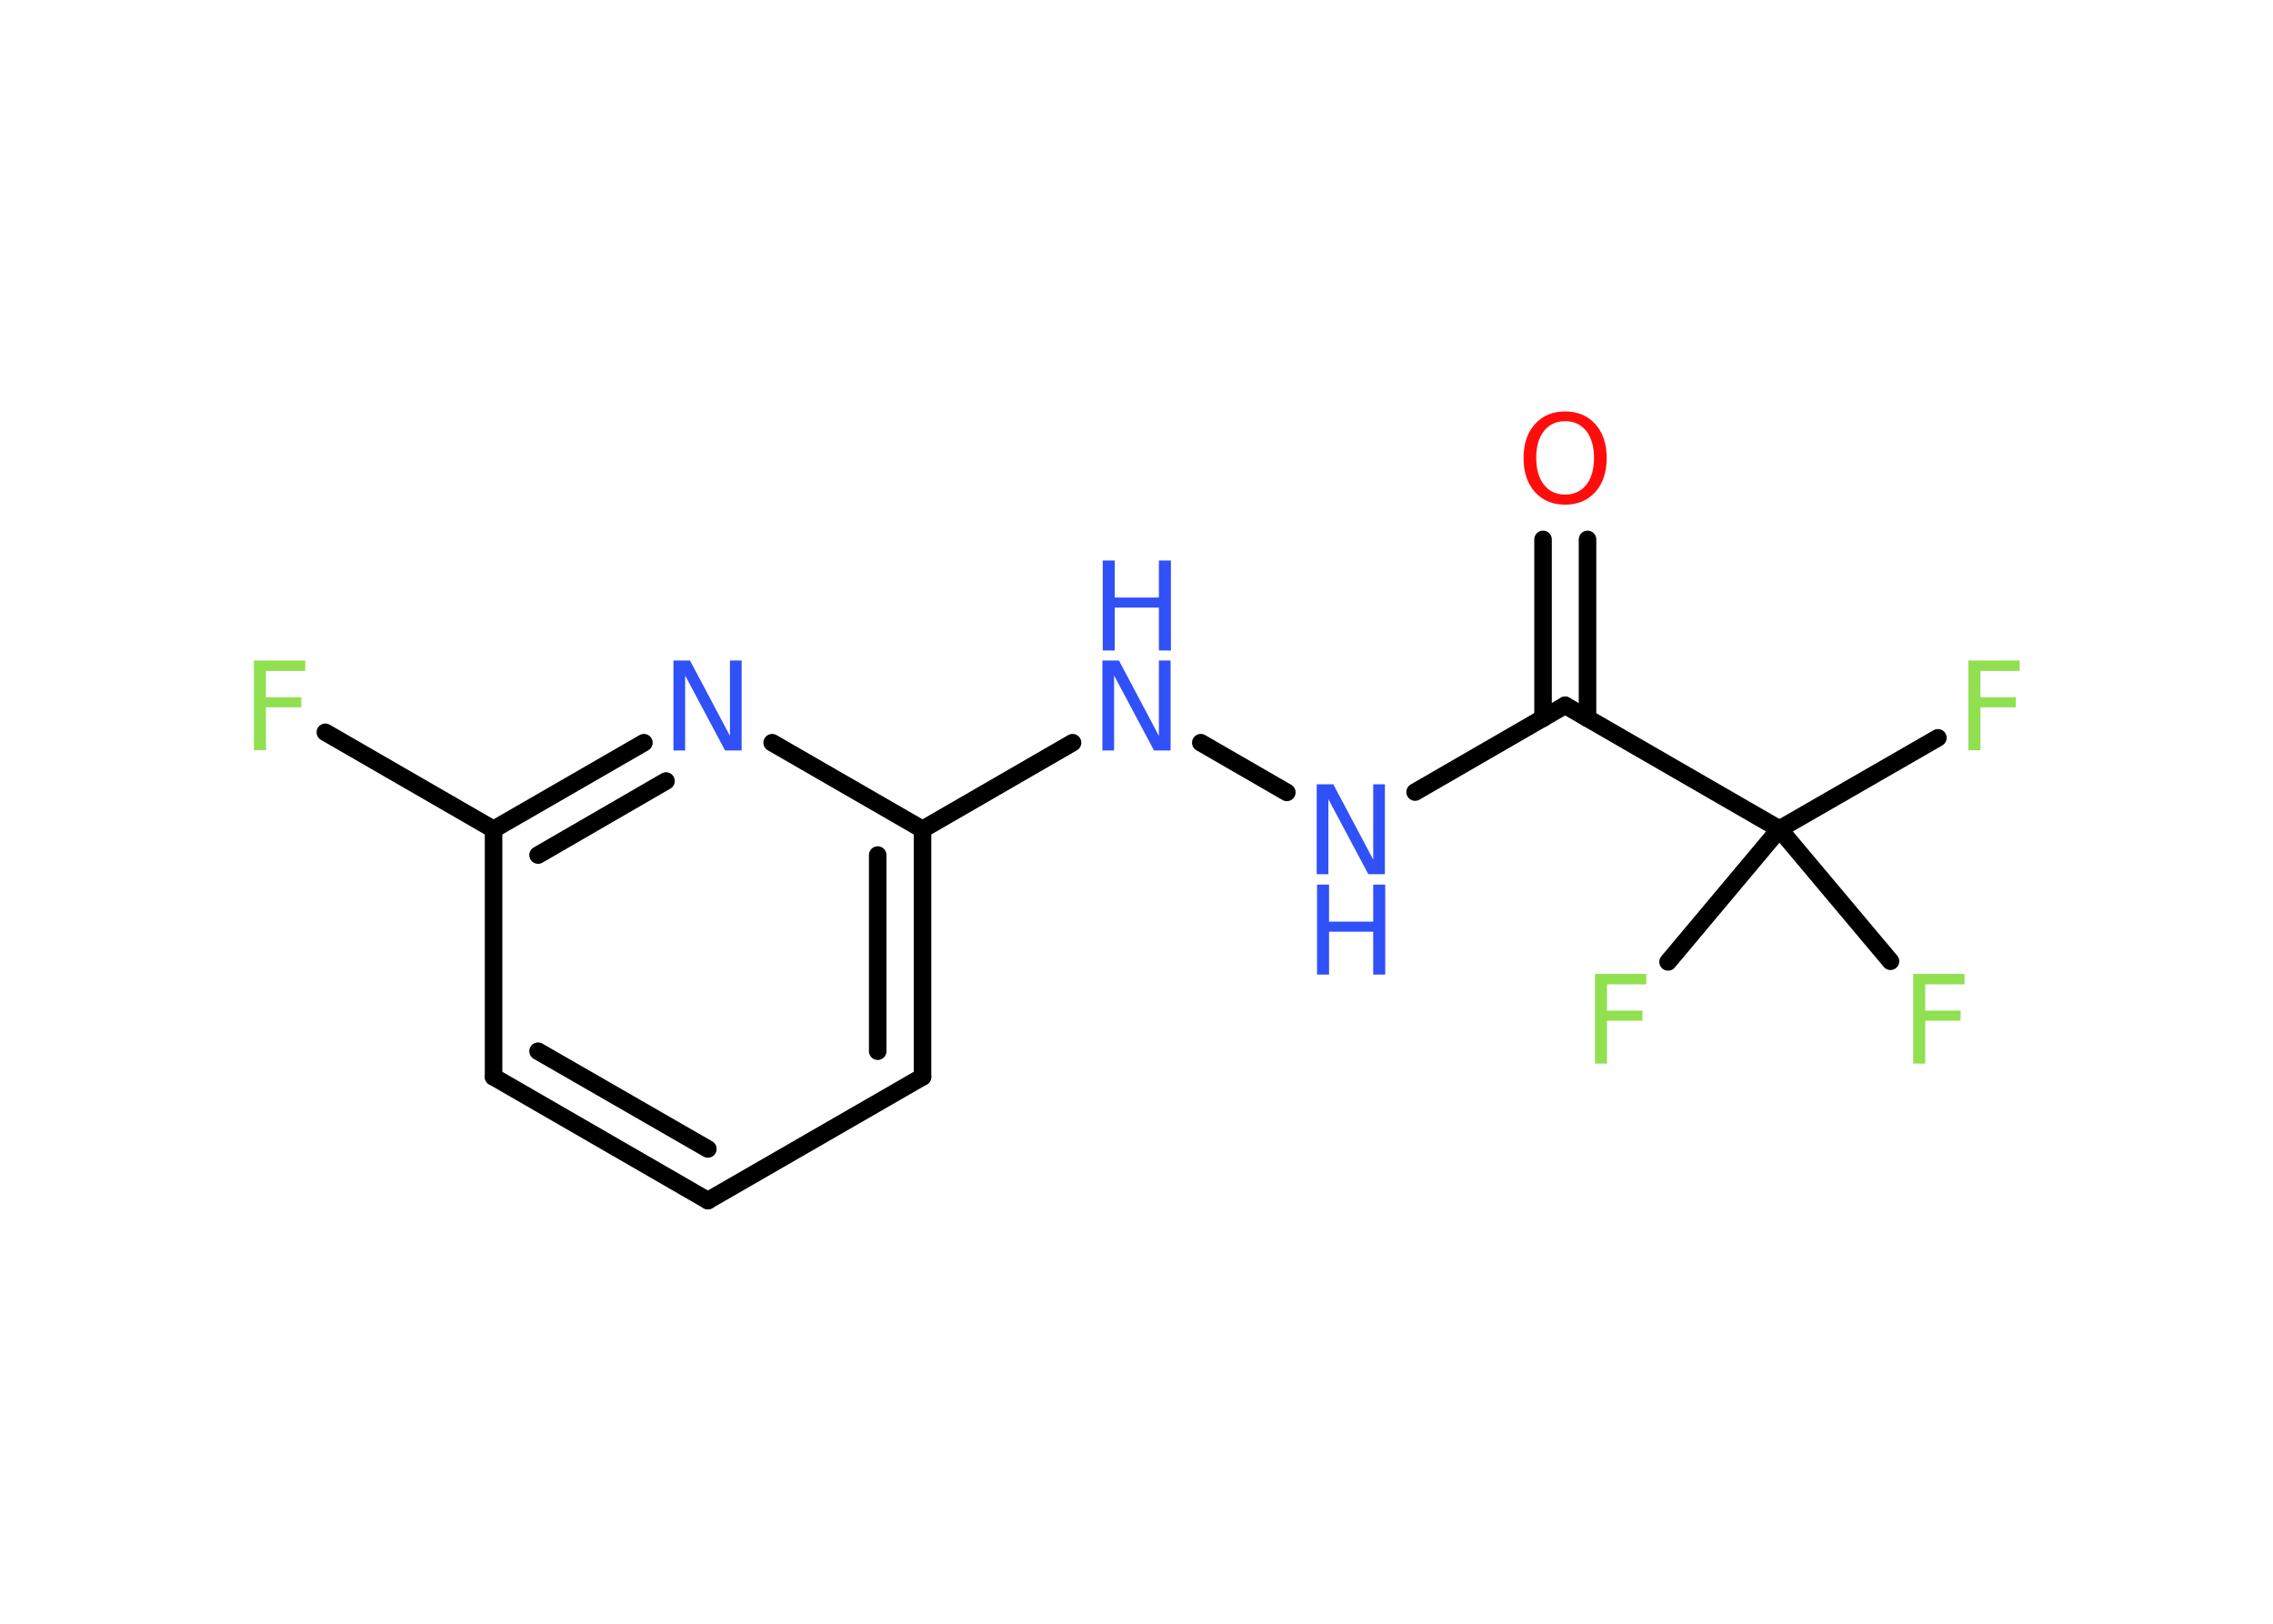 <?xml version='1.0' encoding='UTF-8'?>
<!DOCTYPE svg PUBLIC "-//W3C//DTD SVG 1.1//EN" "http://www.w3.org/Graphics/SVG/1.1/DTD/svg11.dtd">
<svg version='1.2' xmlns='http://www.w3.org/2000/svg' xmlns:xlink='http://www.w3.org/1999/xlink' width='70.0mm' height='50.0mm' viewBox='0 0 70.0 50.0'>
  <desc>Generated by the Chemistry Development Kit (http://github.com/cdk)</desc>
  <g stroke-linecap='round' stroke-linejoin='round' stroke='#000000' stroke-width='.54' fill='#3050F8'>
    <rect x='.0' y='.0' width='70.0' height='50.0' fill='#FFFFFF' stroke='none'/>
    <g id='mol1' class='mol'>
      <g id='mol1bnd1' class='bond'>
        <line x1='48.89' y1='16.61' x2='48.89' y2='22.12'/>
        <line x1='47.52' y1='16.61' x2='47.52' y2='22.12'/>
      </g>
      <line id='mol1bnd2' class='bond' x1='48.2' y1='21.72' x2='43.58' y2='24.39'/>
      <line id='mol1bnd3' class='bond' x1='39.63' y1='24.4' x2='36.98' y2='22.87'/>
      <line id='mol1bnd4' class='bond' x1='33.03' y1='22.87' x2='28.41' y2='25.54'/>
      <g id='mol1bnd5' class='bond'>
        <line x1='28.41' y1='33.16' x2='28.41' y2='25.54'/>
        <line x1='27.03' y1='32.37' x2='27.03' y2='26.33'/>
      </g>
      <line id='mol1bnd6' class='bond' x1='28.41' y1='33.16' x2='21.8' y2='36.97'/>
      <g id='mol1bnd7' class='bond'>
        <line x1='15.2' y1='33.16' x2='21.8' y2='36.97'/>
        <line x1='16.57' y1='32.37' x2='21.8' y2='35.38'/>
      </g>
      <line id='mol1bnd8' class='bond' x1='15.2' y1='33.16' x2='15.2' y2='25.54'/>
      <line id='mol1bnd9' class='bond' x1='15.2' y1='25.54' x2='10.02' y2='22.55'/>
      <g id='mol1bnd10' class='bond'>
        <line x1='19.83' y1='22.87' x2='15.2' y2='25.54'/>
        <line x1='20.51' y1='24.05' x2='16.57' y2='26.33'/>
      </g>
      <line id='mol1bnd11' class='bond' x1='28.41' y1='25.54' x2='23.78' y2='22.87'/>
      <line id='mol1bnd12' class='bond' x1='48.2' y1='21.72' x2='54.8' y2='25.53'/>
      <line id='mol1bnd13' class='bond' x1='54.8' y1='25.53' x2='59.68' y2='22.72'/>
      <line id='mol1bnd14' class='bond' x1='54.8' y1='25.53' x2='51.37' y2='29.62'/>
      <line id='mol1bnd15' class='bond' x1='54.8' y1='25.53' x2='58.22' y2='29.6'/>
      <path id='mol1atm1' class='atom' d='M48.2 12.97q-.41 .0 -.65 .3q-.24 .3 -.24 .83q.0 .52 .24 .83q.24 .3 .65 .3q.41 .0 .65 -.3q.24 -.3 .24 -.83q.0 -.52 -.24 -.83q-.24 -.3 -.65 -.3zM48.2 12.67q.58 .0 .93 .39q.35 .39 .35 1.04q.0 .66 -.35 1.05q-.35 .39 -.93 .39q-.58 .0 -.93 -.39q-.35 -.39 -.35 -1.05q.0 -.65 .35 -1.04q.35 -.39 .93 -.39z' stroke='none' fill='#FF0D0D'/>
      <g id='mol1atm3' class='atom'>
        <path d='M40.56 24.15h.5l1.23 2.32v-2.32h.36v2.77h-.51l-1.23 -2.31v2.31h-.36v-2.77z' stroke='none'/>
        <path d='M40.56 27.24h.37v1.14h1.36v-1.14h.37v2.77h-.37v-1.32h-1.36v1.32h-.37v-2.77z' stroke='none'/>
      </g>
      <g id='mol1atm4' class='atom'>
        <path d='M33.96 20.34h.5l1.23 2.32v-2.32h.36v2.77h-.51l-1.23 -2.31v2.31h-.36v-2.77z' stroke='none'/>
        <path d='M33.96 17.26h.37v1.14h1.36v-1.14h.37v2.77h-.37v-1.32h-1.36v1.32h-.37v-2.77z' stroke='none'/>
      </g>
      <path id='mol1atm10' class='atom' d='M7.81 20.34h1.59v.32h-1.21v.81h1.09v.31h-1.09v1.32h-.37v-2.77z' stroke='none' fill='#90E050'/>
      <path id='mol1atm11' class='atom' d='M20.75 20.34h.5l1.23 2.32v-2.32h.36v2.77h-.51l-1.23 -2.31v2.31h-.36v-2.77z' stroke='none'/>
      <path id='mol1atm13' class='atom' d='M60.61 20.34h1.59v.32h-1.21v.81h1.09v.31h-1.09v1.32h-.37v-2.77z' stroke='none' fill='#90E050'/>
      <path id='mol1atm14' class='atom' d='M49.11 29.99h1.59v.32h-1.21v.81h1.09v.31h-1.09v1.32h-.37v-2.77z' stroke='none' fill='#90E050'/>
      <path id='mol1atm15' class='atom' d='M58.91 29.99h1.59v.32h-1.21v.81h1.09v.31h-1.09v1.32h-.37v-2.77z' stroke='none' fill='#90E050'/>
    </g>
  </g>
</svg>
